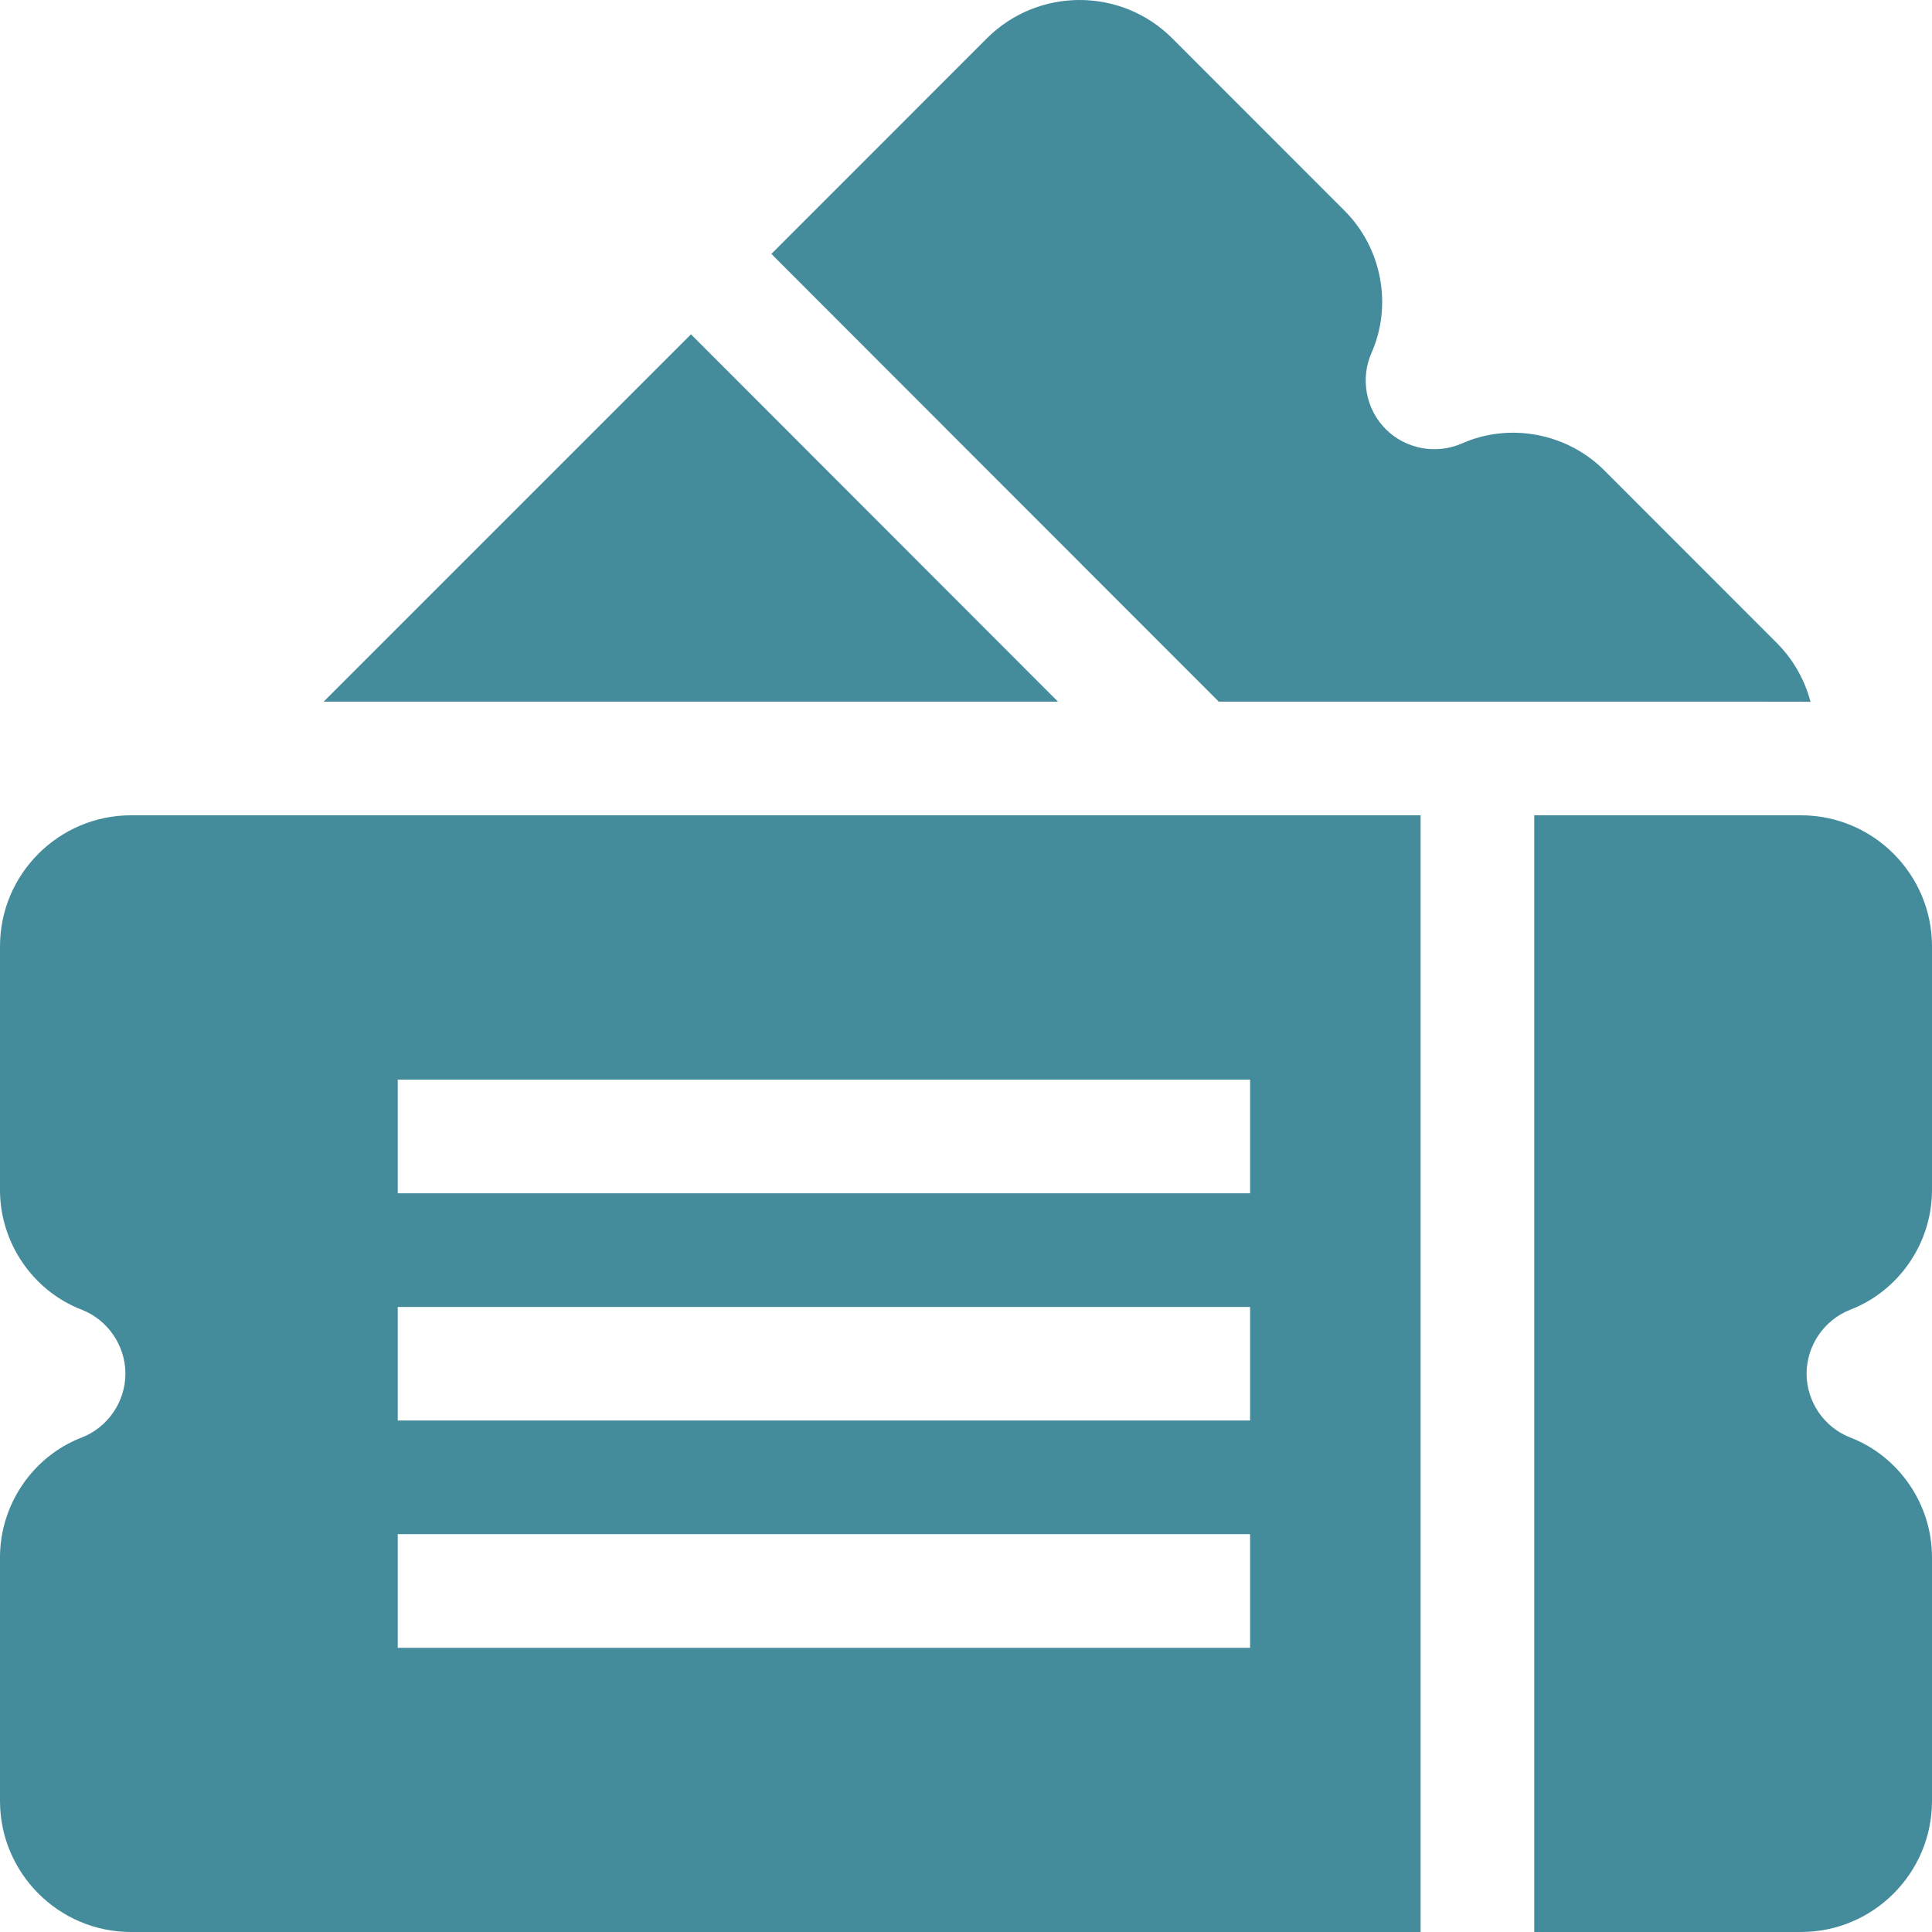 <svg width="23" height="23" viewBox="0 0 23 23" fill="none" xmlns="http://www.w3.org/2000/svg">
<g clip-path="url(#clip0)">
<path d="M14.509 8.353C21.991 8.353 21.439 8.352 21.554 8.356C21.486 8.098 21.352 7.853 21.149 7.651L19.098 5.599C18.655 5.156 17.974 5.027 17.404 5.279C17.098 5.414 16.733 5.346 16.497 5.109C16.26 4.872 16.192 4.508 16.327 4.202C16.579 3.632 16.45 2.951 16.006 2.508L13.955 0.456C13.347 -0.152 12.358 -0.152 11.749 0.456L9.183 3.023C9.906 3.747 13.787 7.631 14.509 8.353Z" fill="#448B9B"/>
<path d="M8.226 3.98L3.853 8.353H12.595C12.579 8.337 12.245 8.002 8.226 3.98Z" fill="#448B9B"/>
<path d="M22.029 15.591C22.61 15.366 23 14.794 23 14.167V11.266C23 10.406 22.3 9.706 21.44 9.706H18.265V23H21.44C22.3 23 23 22.3 23 21.44V18.539C23 17.912 22.61 17.339 22.029 17.114C21.717 16.994 21.507 16.688 21.507 16.353C21.507 16.018 21.717 15.712 22.029 15.591Z" fill="#448B9B"/>
<path d="M0 11.266V14.167C0 14.794 0.39 15.366 0.971 15.591C1.283 15.712 1.493 16.018 1.493 16.353C1.493 16.688 1.283 16.994 0.971 17.114C0.39 17.339 0 17.912 0 18.539V21.44C0 22.3 0.7 23 1.56 23H16.912V9.706H1.56C0.7 9.706 0 10.406 0 11.266H0ZM4.735 12.853H14.882V14.206H4.735V12.853ZM4.735 15.559H14.882V16.911H4.735V15.559ZM4.735 18.264H14.882V19.617H4.735V18.264Z" fill="#448B9B"/>
</g>
<defs>
<clipPath id="clip0">
<rect width="23" height="23" fill="white"/>
</clipPath>
</defs>
</svg>
